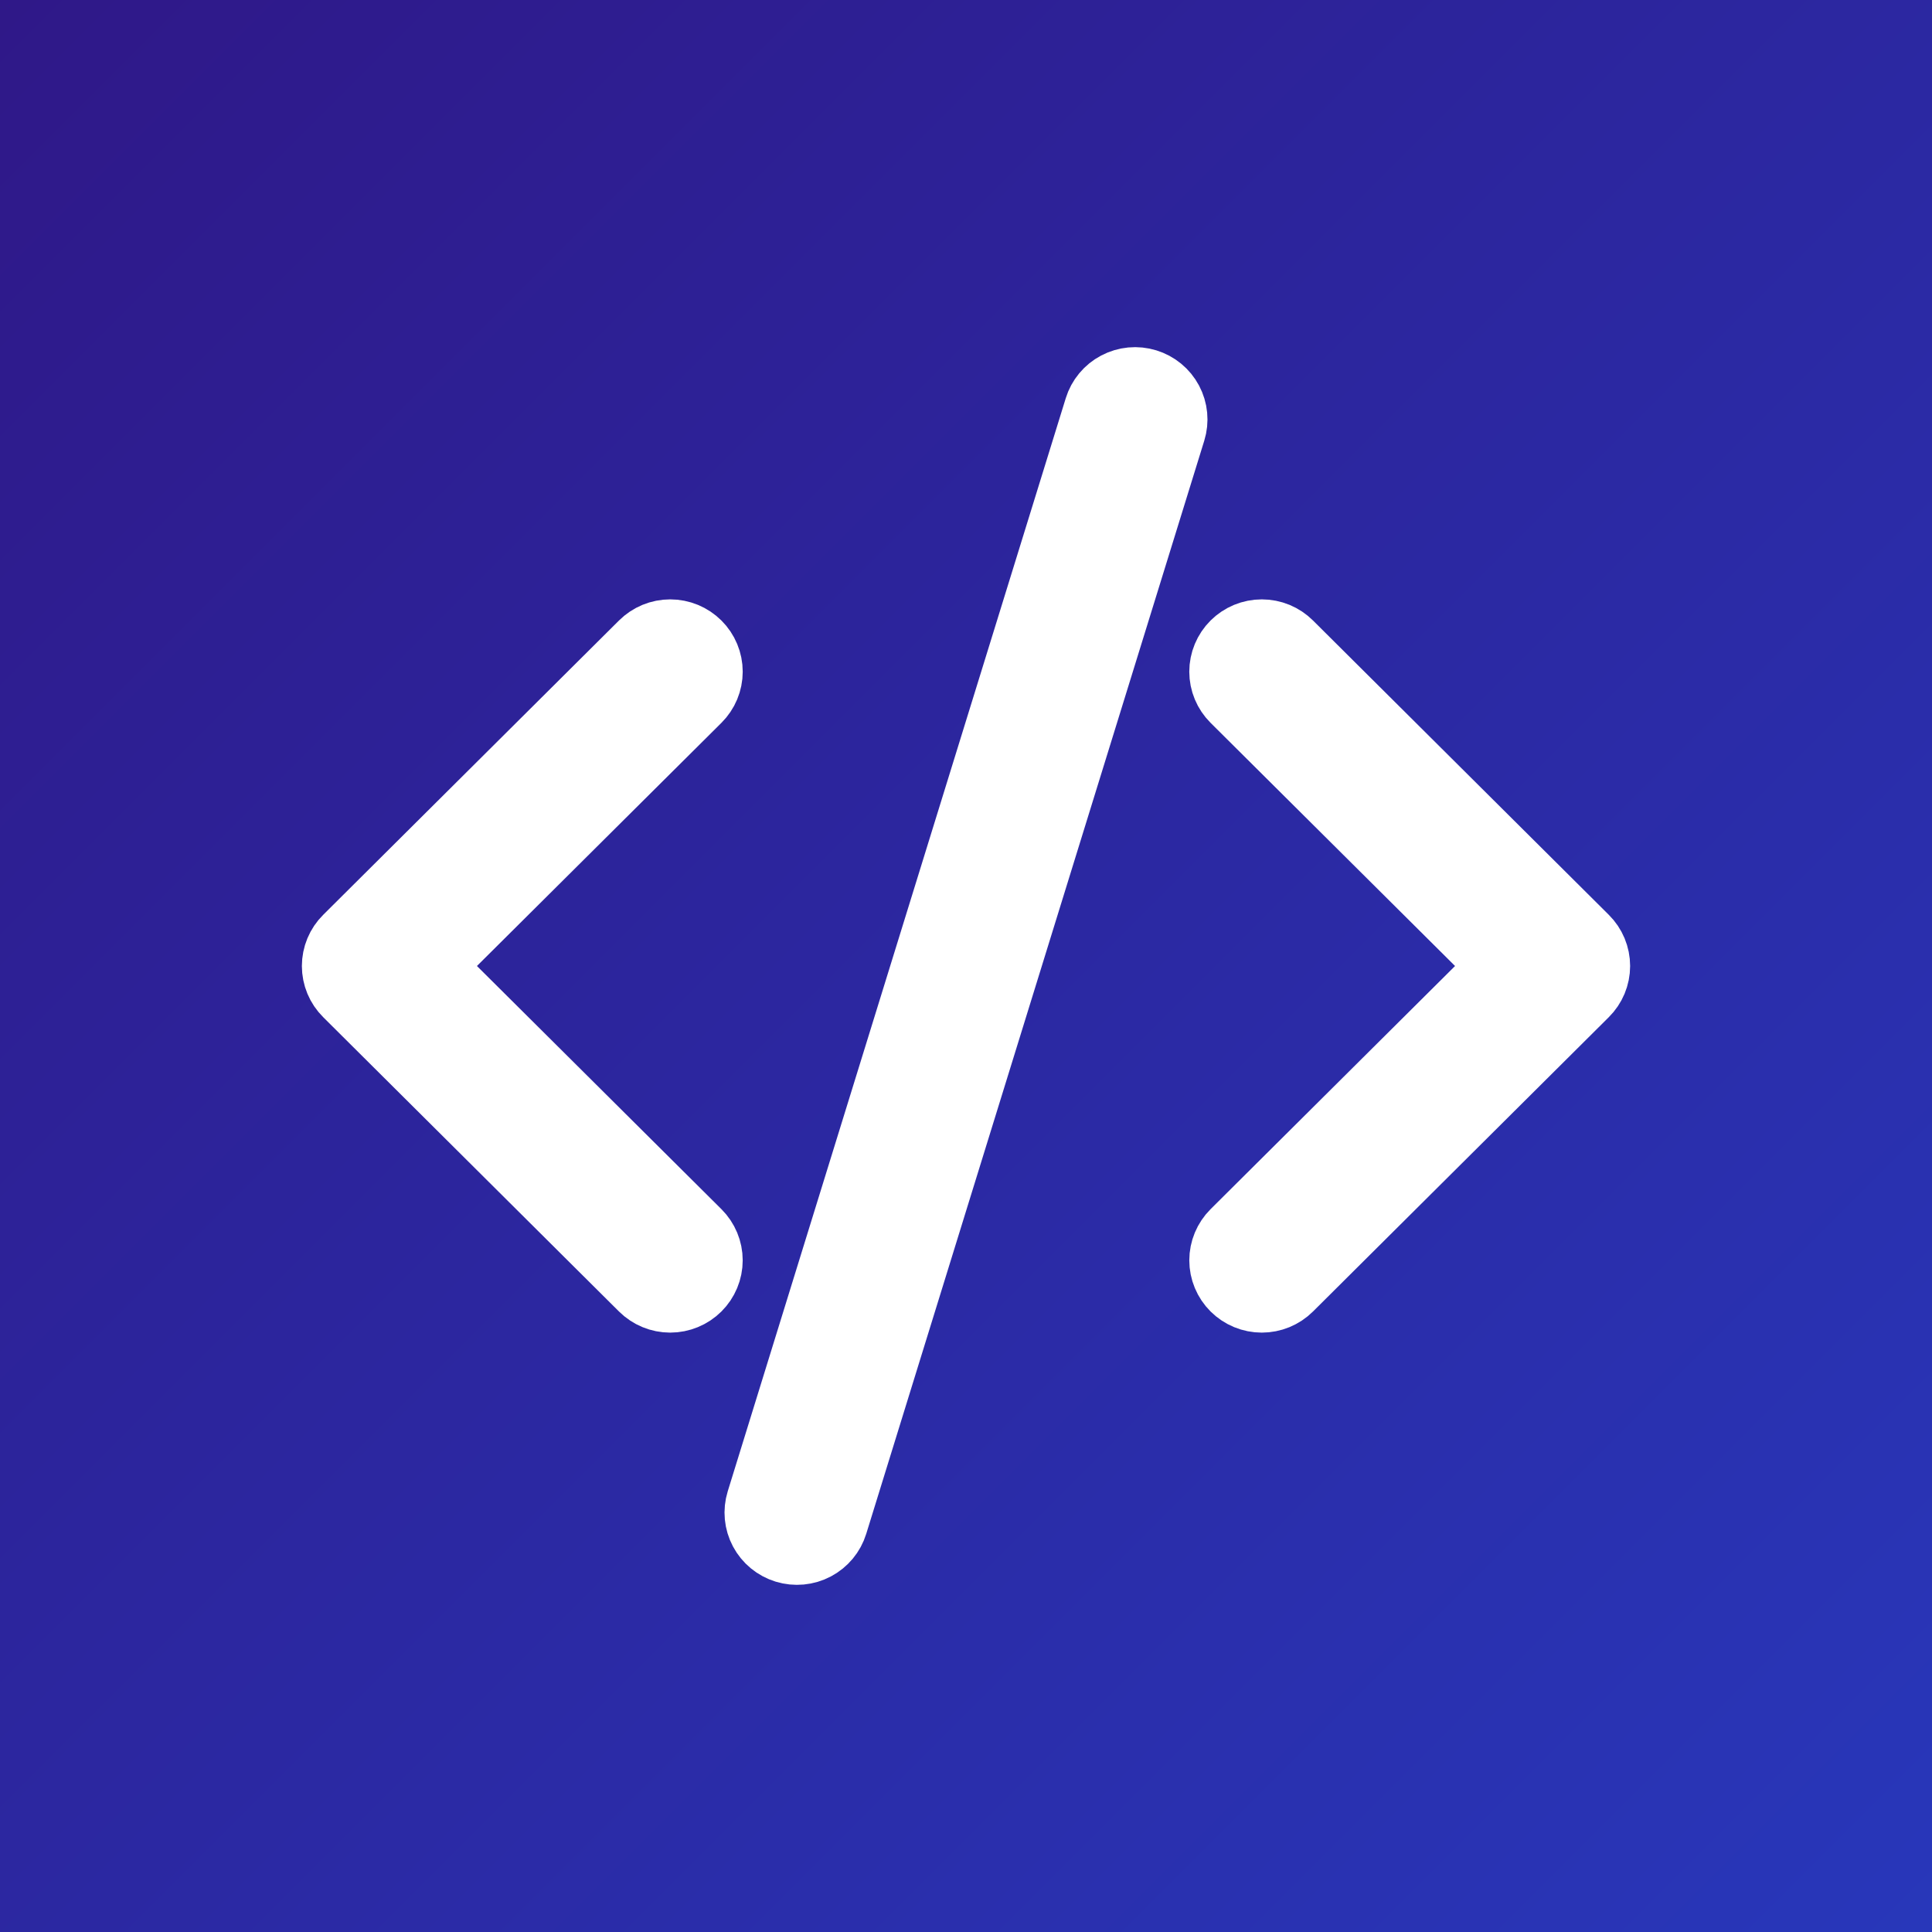 <svg width="128" height="128" viewBox="0 0 128 128" fill="none" xmlns="http://www.w3.org/2000/svg">
<rect x="0" y="0" width="128" height="128" fill="#808080" stroke="none"/>
<rect width="128" height="128" fill="url(#paint0_linear_1_2)"/>
<path d="M77.875 28.605C77.983 28.256 78.021 27.888 77.986 27.524C77.952 27.16 77.845 26.805 77.673 26.482C77.501 26.159 77.267 25.872 76.983 25.639C76.7 25.406 76.373 25.231 76.022 25.123C75.67 25.015 75.301 24.978 74.935 25.012C74.569 25.047 74.213 25.153 73.888 25.324C73.563 25.495 73.275 25.729 73.041 26.01C72.806 26.292 72.63 26.617 72.522 26.967L50.125 99.395C49.907 100.101 49.979 100.865 50.327 101.518C50.674 102.171 51.268 102.66 51.978 102.877C52.688 103.094 53.456 103.022 54.112 102.676C54.768 102.33 55.26 101.739 55.478 101.033L77.875 28.605ZM46.385 42.528C46.645 42.787 46.852 43.094 46.993 43.433C47.134 43.771 47.207 44.134 47.207 44.5C47.207 44.867 47.134 45.23 46.993 45.568C46.852 45.906 46.645 46.214 46.385 46.472L28.763 64L46.385 81.528C46.91 82.051 47.206 82.76 47.206 83.5C47.206 84.24 46.91 84.949 46.385 85.472C45.859 85.995 45.146 86.289 44.402 86.289C43.659 86.289 42.946 85.995 42.42 85.472L22.823 65.972C22.562 65.713 22.355 65.406 22.214 65.068C22.073 64.729 22 64.366 22 64C22 63.634 22.073 63.271 22.214 62.932C22.355 62.594 22.562 62.286 22.823 62.028L42.42 42.528C42.68 42.269 42.989 42.063 43.329 41.922C43.669 41.782 44.034 41.71 44.402 41.71C44.771 41.71 45.135 41.782 45.475 41.922C45.816 42.063 46.124 42.269 46.385 42.528ZM81.615 42.528C81.355 42.787 81.148 43.094 81.007 43.433C80.866 43.771 80.793 44.134 80.793 44.5C80.793 44.867 80.866 45.23 81.007 45.568C81.148 45.906 81.355 46.214 81.615 46.472L99.237 64L81.615 81.528C81.355 81.787 81.149 82.094 81.008 82.432C80.867 82.771 80.794 83.133 80.794 83.5C80.794 83.866 80.867 84.229 81.008 84.567C81.149 84.906 81.355 85.213 81.615 85.472C81.876 85.731 82.185 85.936 82.525 86.077C82.865 86.217 83.23 86.289 83.598 86.289C83.966 86.289 84.33 86.217 84.67 86.077C85.01 85.936 85.32 85.731 85.58 85.472L105.177 65.972C105.438 65.713 105.645 65.406 105.786 65.068C105.927 64.729 106 64.366 106 64C106 63.634 105.927 63.271 105.786 62.932C105.645 62.594 105.438 62.286 105.177 62.028L85.58 42.528C85.32 42.269 85.011 42.063 84.671 41.922C84.331 41.782 83.966 41.71 83.598 41.71C83.229 41.71 82.865 41.782 82.525 41.922C82.184 42.063 81.876 42.269 81.615 42.528Z" fill="white" stroke="white" stroke-width="4"/>
<defs>
<linearGradient id="paint0_linear_1_2" x1="0" y1="0" x2="128" y2="128" gradientUnits="userSpaceOnUse">
<stop stop-color="#2F1888"/>
<stop offset="1" stop-color="#2837BA"/>
</linearGradient>
</defs>
</svg>
